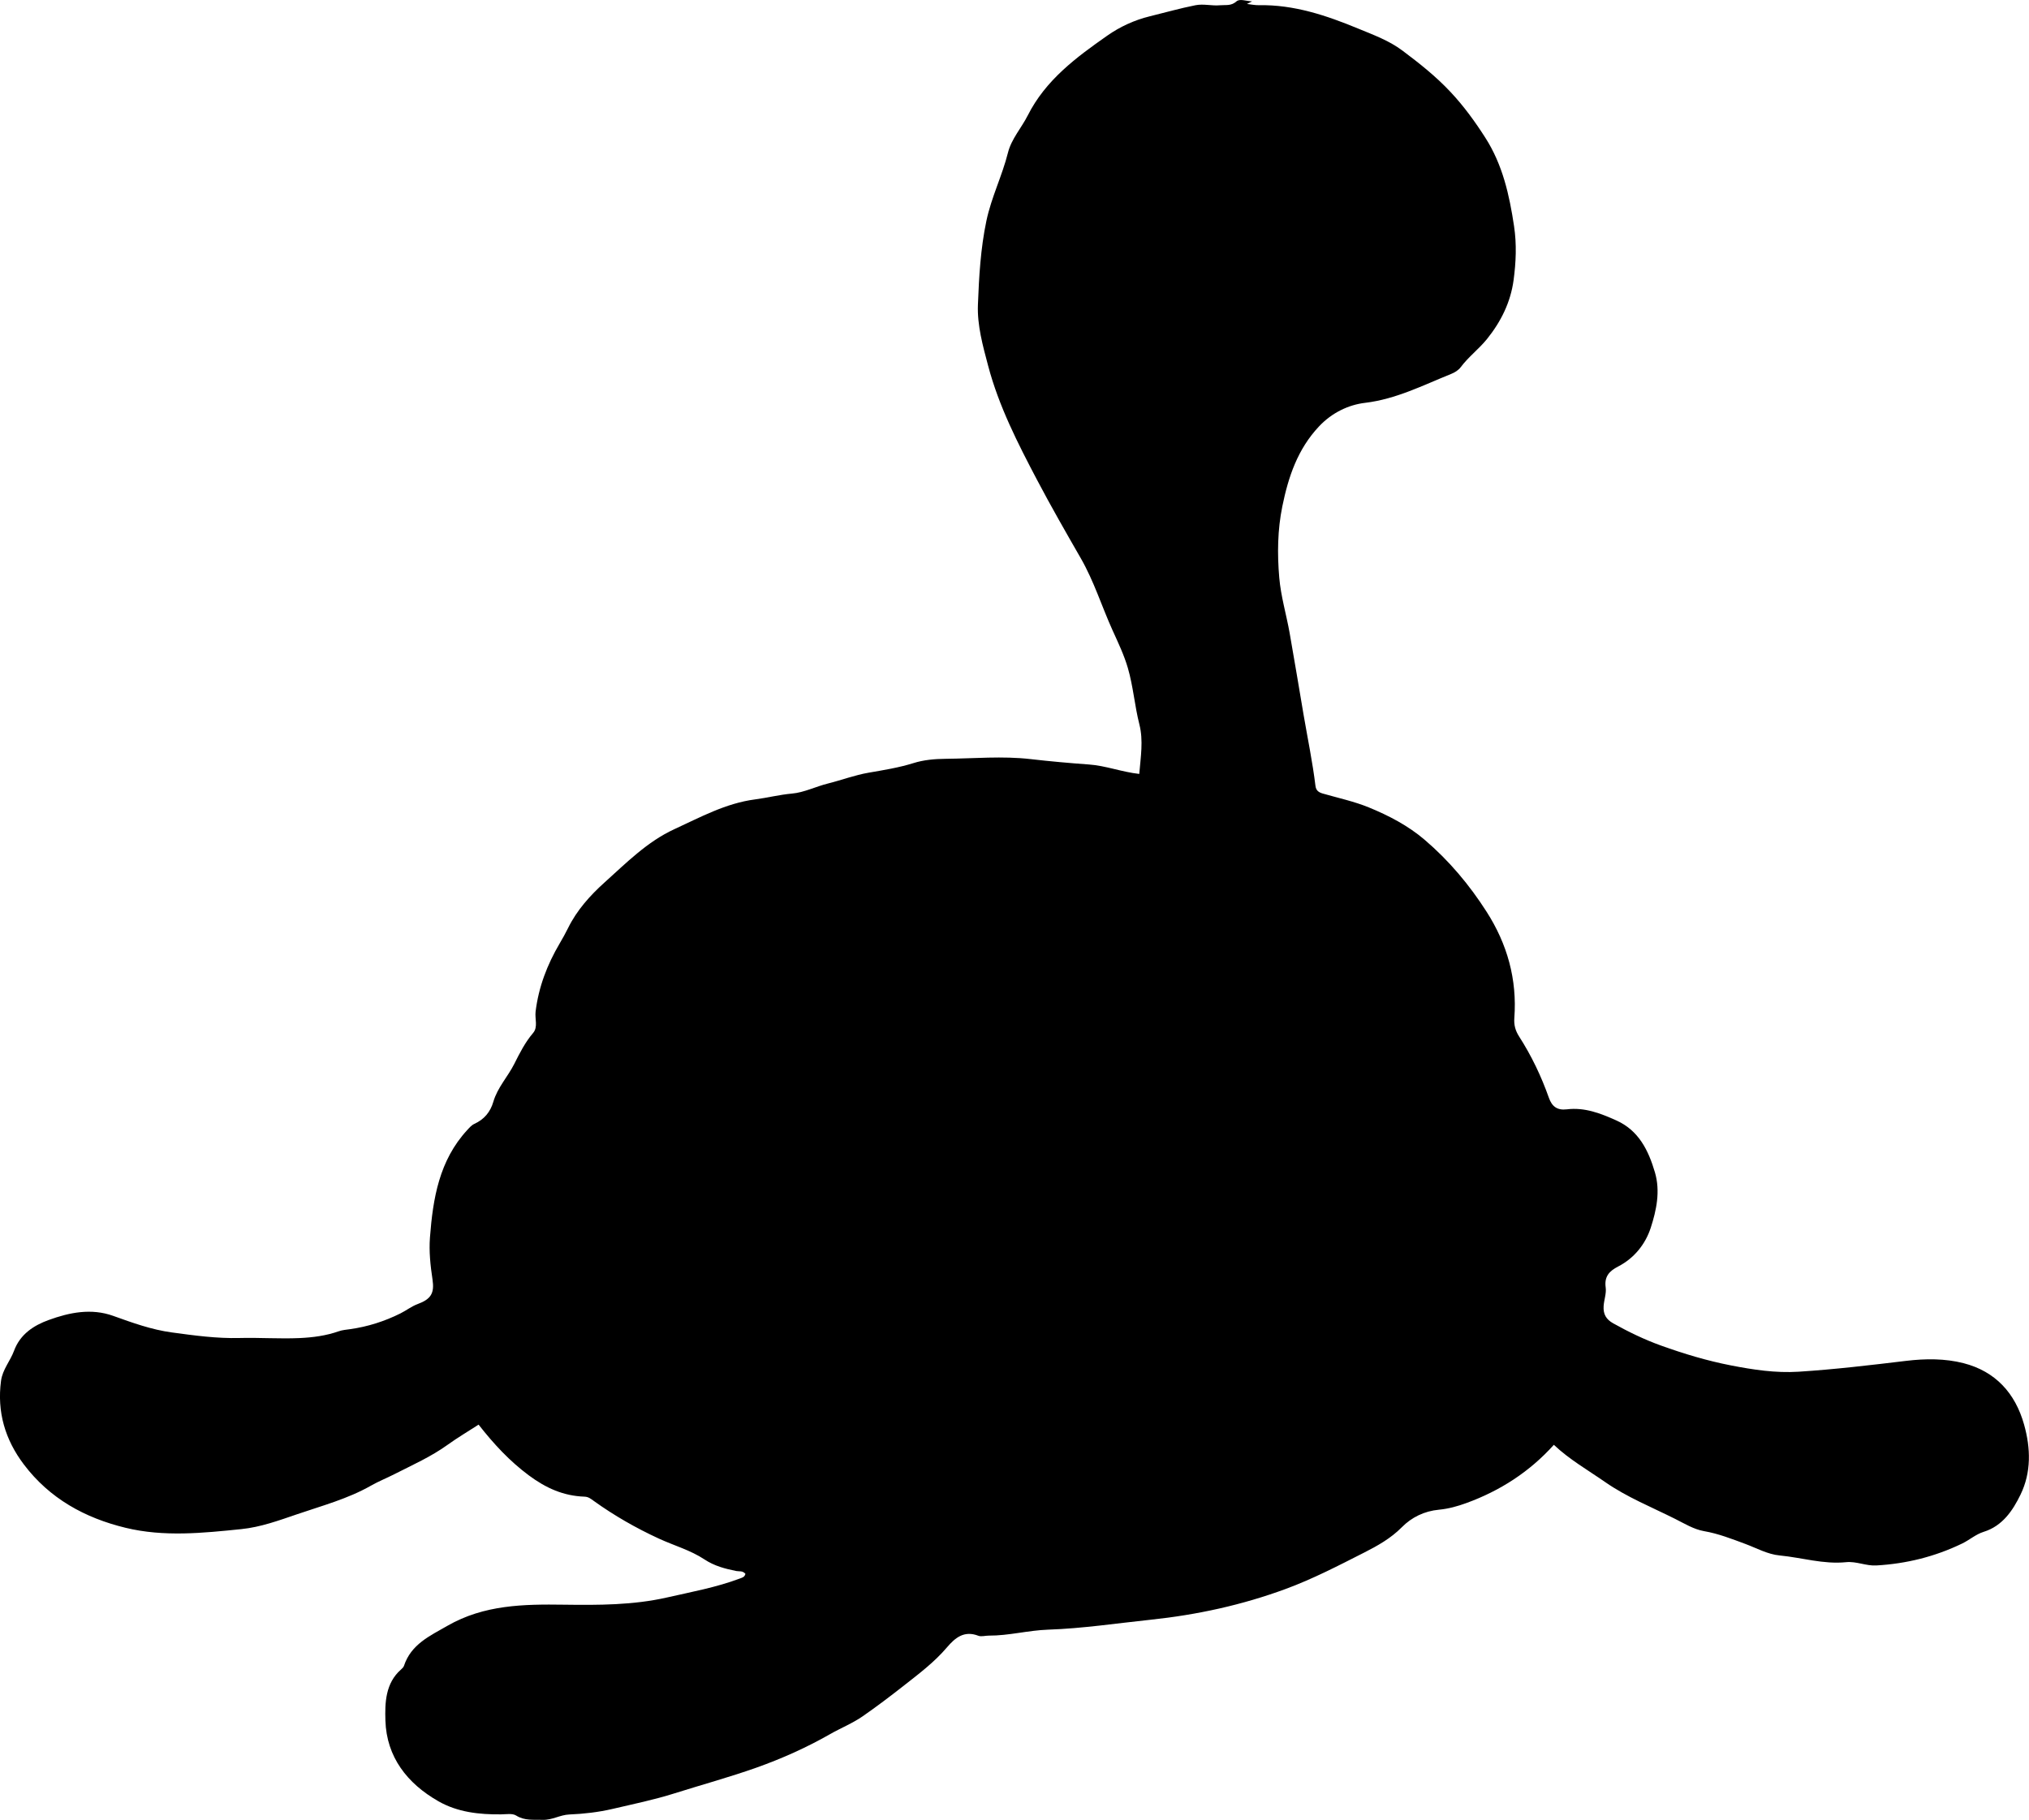 <?xml version="1.0" encoding="utf-8"?>
<!-- Generator: Adobe Illustrator 24.0.2, SVG Export Plug-In . SVG Version: 6.00 Build 0)  -->
<svg version="1.1" id="Layer_1" xmlns="http://www.w3.org/2000/svg" xmlns:xlink="http://www.w3.org/1999/xlink" x="0px" y="0px"
	 viewBox="0 0 861.04 772.45" style="enable-background:new 0 0 861.04 772.45;" xml:space="preserve">
<g>
	<path d="M316.34,668.05c-1.18-1.43-2.62-0.96-3.88-1.21c-4.75-0.95-9.31-2.14-13.49-4.91c-5.97-3.96-12.96-5.89-19.43-8.88
		c-9.67-4.46-18.88-9.73-27.53-15.94c-1.23-0.88-2.26-1.77-3.93-1.83c-8.91-0.3-16.34-3.6-23.66-9.04
		c-8.16-6.07-14.8-13.21-21.32-21.54c-4.37,2.83-8.89,5.5-13.13,8.55c-7.07,5.1-14.99,8.6-22.68,12.52
		c-3.24,1.65-6.66,3.01-9.84,4.82c-9.88,5.63-20.79,8.53-31.45,12.18c-7.74,2.64-15.37,5.44-23.56,6.28
		c-16.41,1.68-32.87,3.39-49.16-0.56c-17.26-4.18-32.21-12.41-43.14-26.86c-7.96-10.52-11.47-22.32-9.7-35.54
		c0.64-4.79,3.92-8.4,5.52-12.74c2.59-7.03,8.32-10.74,14.7-13.06c8.82-3.21,18.07-5.09,27.36-1.76c8.15,2.93,16.29,5.87,24.91,7.04
		c9.54,1.29,19.03,2.61,28.76,2.36c8.45-0.22,16.94,0.41,25.42,0.03c5.67-0.26,11.25-0.99,16.63-2.88c1.58-0.56,3.24-0.67,4.89-0.91
		c7.44-1.05,14.51-3.3,21.25-6.65c2.53-1.26,4.72-3.02,7.44-4.03c5.55-2.06,7.1-4.57,6.23-10.35c-0.9-5.95-1.54-11.92-1.09-17.9
		c1.26-16.56,3.93-32.7,15.82-45.58c0.89-0.97,1.83-2.07,2.99-2.6c4.19-1.91,6.81-5.02,8.09-9.41c1.75-6.03,6.14-10.61,8.9-16.1
		c2.29-4.56,4.58-9.12,7.97-13.09c2.16-2.53,0.69-6.04,1.06-9.07c1.28-10.46,4.92-19.92,10.19-28.89c1.26-2.15,2.49-4.33,3.59-6.57
		c3.73-7.61,9.44-13.93,15.49-19.37c9.2-8.27,18.13-17.33,29.58-22.59c11.07-5.08,21.86-11.04,34.33-12.66
		c5.22-0.68,10.3-2,15.64-2.47c5.11-0.45,10.12-3,15.28-4.28c5.76-1.44,11.33-3.56,17.22-4.58c6.38-1.11,12.78-2.12,19.02-4.07
		c4.42-1.39,9.09-1.79,13.81-1.83c11.98-0.12,23.97-1.25,35.92,0.13c8.23,0.95,16.5,1.69,24.73,2.28
		c7.19,0.51,13.88,3.18,21.38,4.01c0.6-7.25,1.79-14.16,0.05-21.02c-2.01-7.9-2.6-16.07-4.88-23.91c-1.63-5.6-4.16-10.86-6.54-16.11
		c-4.57-10.13-7.87-20.81-13.45-30.51c-6.3-10.96-12.6-21.94-18.49-33.13c-8.22-15.61-16.27-31.37-20.81-48.51
		c-2.25-8.48-4.69-17.21-4.35-25.98c0.46-11.89,1.12-23.8,3.6-35.61c2.11-10.02,6.7-19.11,9.16-28.96
		c1.45-5.79,5.72-10.48,8.42-15.82c7.55-14.98,20.55-24.6,33.73-33.83c5.33-3.74,11.45-6.59,18.04-8.2
		c6.44-1.57,12.82-3.4,19.34-4.69c3.51-0.7,6.94,0.34,10.43,0.01c2.41-0.22,4.7,0.39,6.96-1.62c1.45-1.29,4.06-0.14,6.65-0.03
		c-0.98,0.5-1.49,0.75-2.17,1.09c1.77,0.2,3.38,0.56,4.98,0.53c14.99-0.3,28.83,4.38,42.38,9.99c6.41,2.65,12.94,5.01,18.68,9.32
		c7.2,5.4,14.13,10.88,20.34,17.51c5.64,6.01,10.34,12.49,14.74,19.36c7.4,11.52,10.25,24.38,12.24,37.64
		c1.15,7.68,0.82,15.31-0.2,22.88c-1.27,9.37-5.33,17.6-11.27,24.98c-3.45,4.28-7.9,7.59-11.2,12.01c-0.94,1.26-2.54,2.24-4.05,2.84
		c-11.92,4.79-23.31,10.68-36.53,12.26c-7.03,0.84-14.04,4.18-19.52,10c-9.09,9.66-13,21.38-15.56,33.89
		c-2.06,10.05-2.18,20.25-1.31,30.33c0.68,7.88,3,15.61,4.4,23.44c2.07,11.62,3.96,23.27,5.95,34.91c1.71,9.99,3.79,19.93,5.01,30
		c0.24,1.96,1.33,2.76,3.15,3.28c6.54,1.88,13.33,3.34,19.52,5.88c8.38,3.44,16.59,7.69,23.66,13.73
		c10.35,8.84,18.98,19.11,26.29,30.54c8.81,13.75,12.99,28.75,11.78,45.08c-0.23,3.04,0.45,5.42,2.05,7.92
		c5.23,8.15,9.38,16.84,12.61,25.98c1.29,3.65,3.49,5.4,7.61,4.9c7.63-0.93,14.34,1.72,20.99,4.7c9.53,4.26,13.65,12.71,16.4,22.05
		c2.36,8.02,0.63,16.09-1.77,23.51c-2.23,6.88-6.98,12.93-13.84,16.45c-3.75,1.92-5.93,4.26-5.29,8.88c0.36,2.56-0.7,5.23-0.87,7.9
		c-0.23,3.49,1.1,5.68,4.02,7.32c6.54,3.66,13.25,6.91,20.33,9.46c9.72,3.5,19.67,6.48,29.71,8.43c9.35,1.82,18.91,3.29,28.7,2.67
		c15.29-0.98,30.46-2.78,45.65-4.61c8.16-0.98,16.48-1.03,24.34,0.99c13.48,3.47,21.92,12.67,25.68,26.07
		c2.83,10.08,3.07,20.31-1.52,29.74c-3.28,6.74-7.63,13.29-15.64,15.78c-3.34,1.04-5.97,3.43-9.11,4.95
		c-11.55,5.59-23.67,8.58-36.43,9.32c-4.39,0.25-8.48-1.84-12.86-1.39c-9.56,0.97-18.74-1.95-28.11-2.85
		c-5.2-0.49-9.8-3.11-14.62-4.9c-5.77-2.14-11.41-4.37-17.58-5.44c-4.28-0.74-8.3-3.23-12.3-5.23c-9.96-4.99-20.39-9.18-29.57-15.56
		c-7.34-5.1-15.17-9.56-21.81-15.84c-10.26,11.41-22.74,19.48-37.13,24.72c-3.78,1.38-7.65,2.45-11.61,2.82
		c-6.23,0.58-11.63,3.24-15.75,7.42c-4.69,4.75-10.37,7.92-15.98,10.77c-10.92,5.54-21.83,11.22-33.38,15.47
		c-18.51,6.81-37.49,10.96-57.2,13.04c-14.5,1.53-29.02,3.73-43.56,4.22c-8.53,0.29-16.71,2.58-25.18,2.53
		c-1.5-0.01-3.17,0.55-4.46,0.05c-5.97-2.28-9.75,0.78-13.28,4.92c-5.42,6.38-12.05,11.33-18.6,16.48
		c-5.62,4.41-11.29,8.7-17.15,12.77c-4.37,3.03-9.3,4.99-13.89,7.61c-9.96,5.69-20.42,10.37-31.29,14.23
		c-11.45,4.06-23.15,7.24-34.7,10.89c-8.7,2.75-17.55,4.56-26.35,6.62c-5.96,1.39-12.16,2.1-18.28,2.35
		c-3.95,0.16-7.24,2.4-11.28,2.27c-3.91-0.13-7.64,0.47-11.32-1.83c-1.61-1-4.23-0.51-6.38-0.49c-9.28,0.1-18.45-0.91-26.59-5.56
		c-13.2-7.53-22.02-18.76-22.49-34.27c-0.23-7.41-0.04-15.85,6.65-21.68c0.49-0.43,1.03-0.96,1.23-1.55
		c3.02-9.12,10.92-12.67,18.49-17.01c15.52-8.9,32.31-9.17,49.41-8.93c14.65,0.2,29.41,0.2,43.76-3.07
		c10.35-2.36,20.87-4.27,30.88-8.04C314.92,669.65,315.95,669.5,316.34,668.05z"/>
</g>
</svg>
